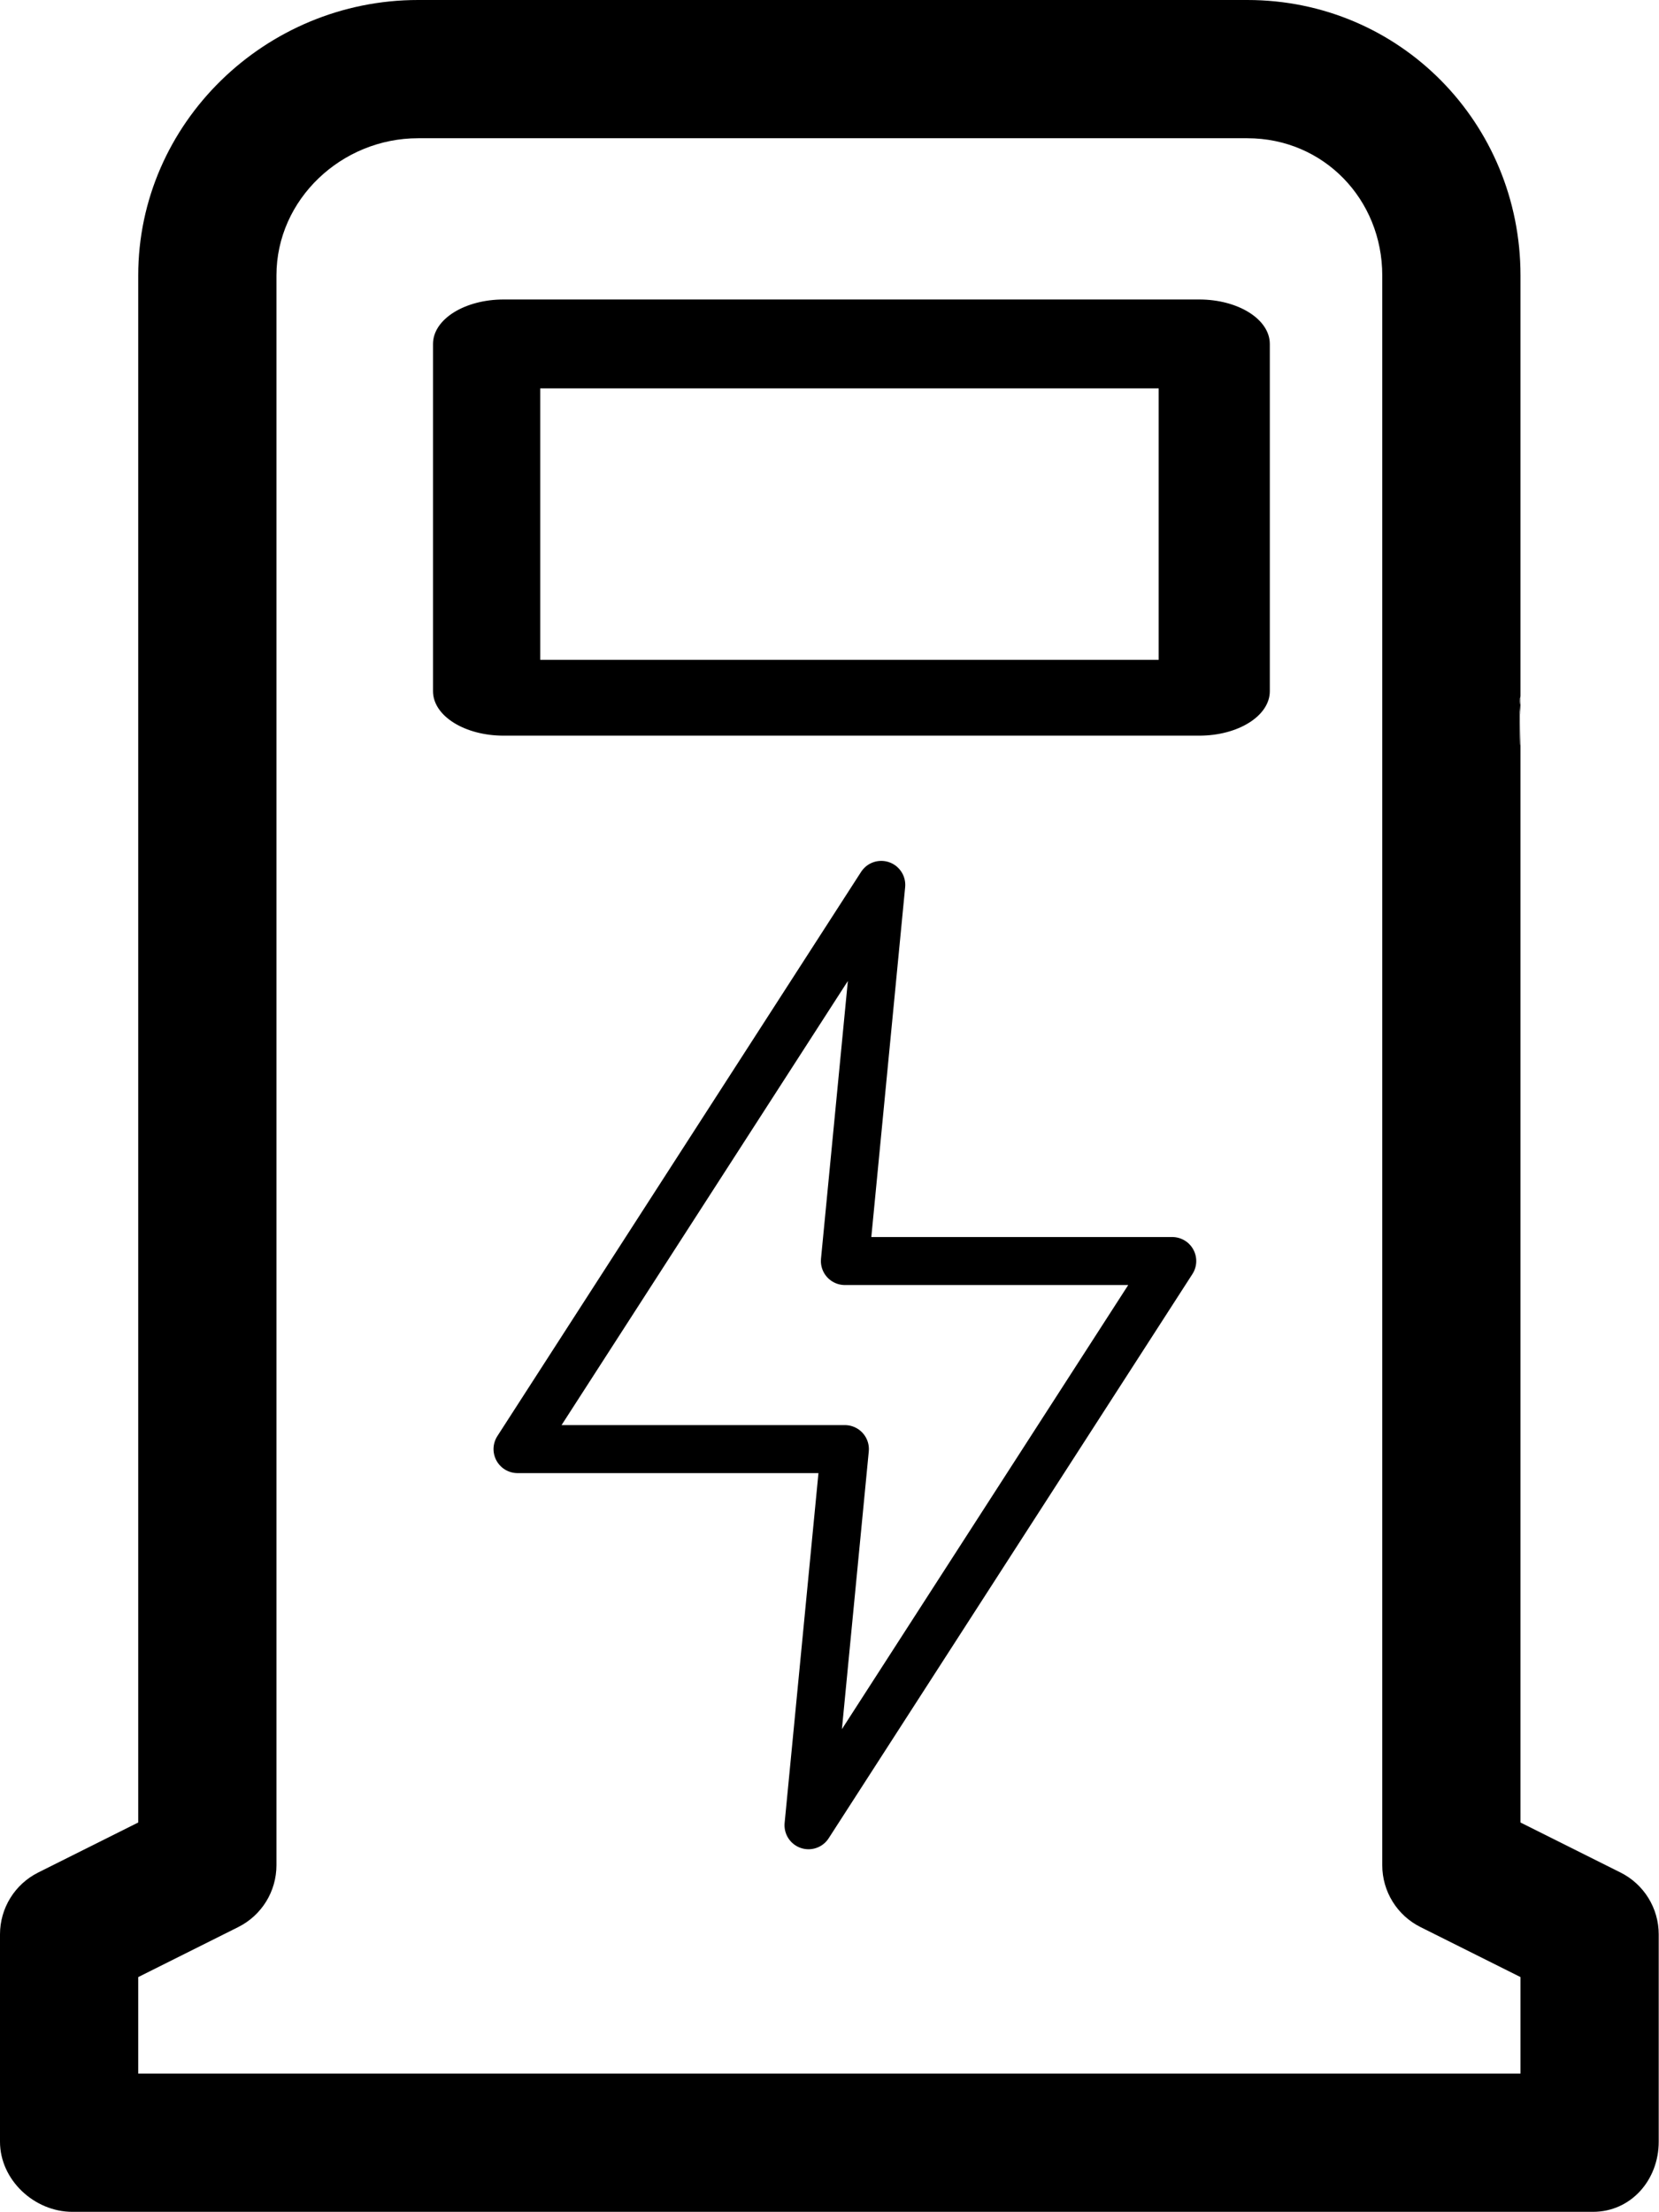 <svg width="795" height="1060" viewBox="0 0 795 1060" fill="none" xmlns="http://www.w3.org/2000/svg">
<path d="M422.304 424L248 694.349H404.874L387.443 874.581L561.748 604.233H404.874L422.304 424Z" stroke="black" stroke-width="23" stroke-linecap="round" stroke-linejoin="round"/>
<path d="M608 164.8C608 153.312 593.078 144 574.667 144H241.334C222.923 144 208 153.312 208 164.8V331.2C208 342.688 222.923 352 241.334 352H574.667C593.078 352 608 342.688 608 331.2V164.8ZM555.733 316.683H258.393V185.6H555.733V316.683Z" fill="black"/>
<path d="M608 164.8C608 153.312 593.078 144 574.667 144H241.334C222.923 144 208 153.312 208 164.8V331.2C208 342.688 222.923 352 241.334 352H574.667C593.078 352 608 342.688 608 331.2V164.8ZM555.733 316.683H258.393V185.6H555.733V316.683Z" stroke="black"/>
<path d="M728.626 334.056C712.261 325.874 720.443 350.422 728.626 334.056C695.507 320.343 728.626 377.178 728.626 334.056C728.393 334.522 728.626 352.313 728.626 334.056C728.626 352.313 710.369 334.056 728.626 334.056V131.993C728.626 58.946 670.777 0 597.73 0H200.298C127.251 0 66.239 58.946 66.239 131.993V873.265L18.307 897.231C7.083 902.842 0 914.308 0 926.858V1026.22C0 1044.51 16.411 1059.82 34.701 1059.82H763.327C781.617 1059.82 794.865 1044.51 794.865 1026.22V926.858C794.865 914.308 787.781 902.842 776.558 897.231L728.626 873.265V334.056C728.626 290.935 728.626 313.004 728.626 334.056C728.626 388.846 727.771 328.545 728.626 334.056ZM728.626 993.581H66.239V947.33L114.171 923.364C125.394 917.752 132.477 906.287 132.477 893.736V131.991C132.477 95.46 163.765 66.239 200.298 66.239H597.73C634.261 66.239 662.387 95.46 662.387 131.993V893.738C662.387 906.289 669.471 917.754 680.694 923.366L728.626 947.33V993.581Z" fill="black"/>
</svg>
